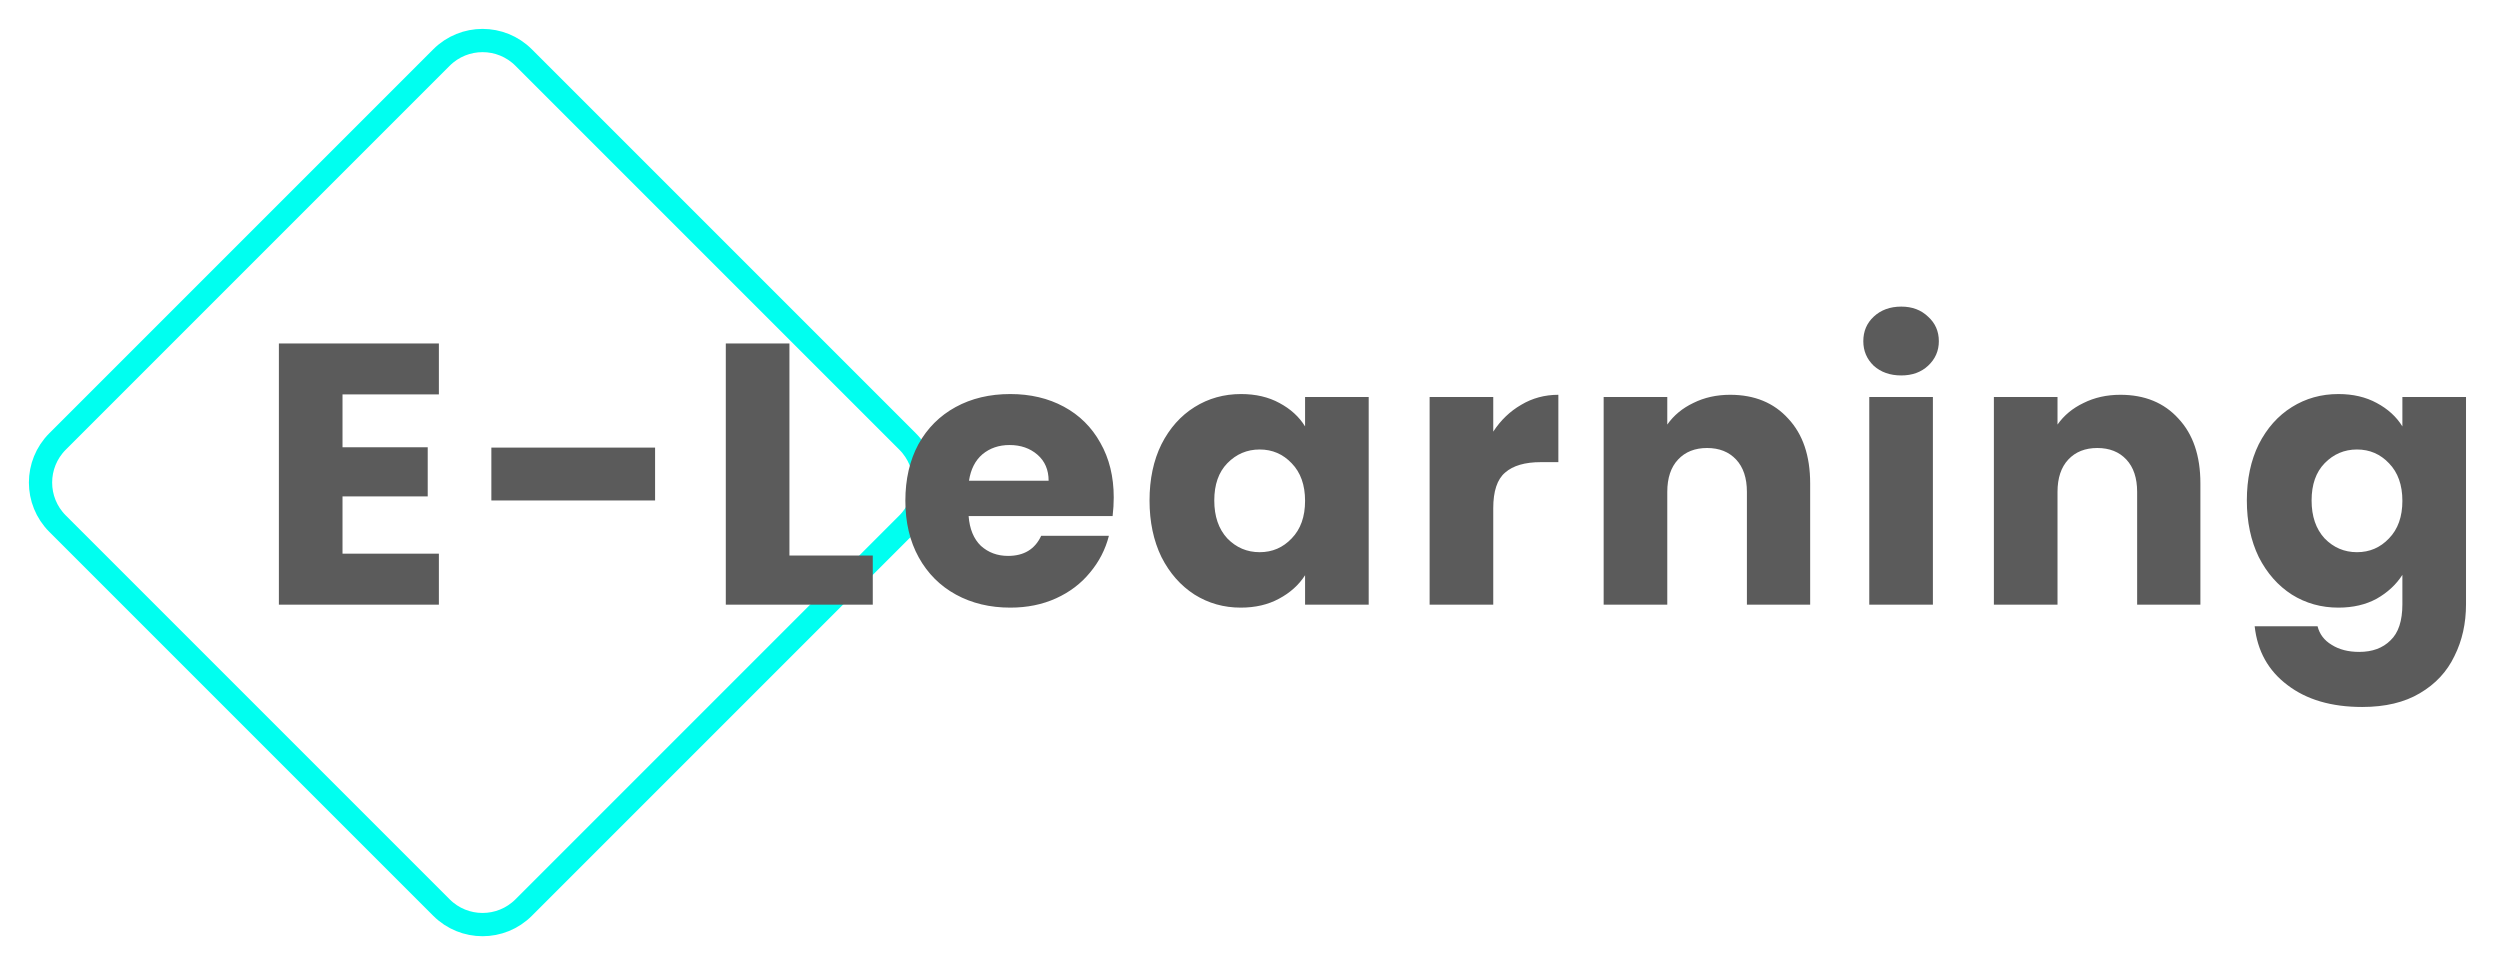 <svg width="215" height="83" viewBox="0 0 215 83" fill="none" xmlns="http://www.w3.org/2000/svg">
<path d="M37.965 4.95C39.917 2.997 43.083 2.997 45.035 4.95L78.05 37.965C80.003 39.917 80.003 43.083 78.05 45.035L45.035 78.05C43.083 80.003 39.917 80.003 37.965 78.05L4.95 45.035C2.997 43.083 2.997 39.917 4.95 37.965L37.965 4.95Z" stroke="#00FFF0" stroke-width="2"/>
<path d="M29.456 33.92V38.464H36.784V42.688H29.456V47.616H37.744V52H23.984V29.536H37.744V33.92H29.456ZM56.337 38.496V43.04H42.257V38.496H56.337ZM67.891 47.776H75.059V52H62.419V29.536H67.891V47.776ZM95.781 42.784C95.781 43.296 95.749 43.829 95.685 44.384H83.301C83.386 45.493 83.738 46.347 84.357 46.944C84.997 47.52 85.776 47.808 86.693 47.808C88.058 47.808 89.008 47.232 89.541 46.08H95.365C95.066 47.253 94.522 48.309 93.733 49.248C92.965 50.187 91.994 50.923 90.821 51.456C89.648 51.989 88.336 52.256 86.885 52.256C85.136 52.256 83.578 51.883 82.213 51.136C80.848 50.389 79.781 49.323 79.013 47.936C78.245 46.549 77.861 44.928 77.861 43.072C77.861 41.216 78.234 39.595 78.981 38.208C79.749 36.821 80.816 35.755 82.181 35.008C83.546 34.261 85.114 33.888 86.885 33.888C88.613 33.888 90.149 34.251 91.493 34.976C92.837 35.701 93.882 36.736 94.629 38.08C95.397 39.424 95.781 40.992 95.781 42.784ZM90.181 41.344C90.181 40.405 89.861 39.659 89.221 39.104C88.581 38.549 87.781 38.272 86.821 38.272C85.904 38.272 85.125 38.539 84.485 39.072C83.866 39.605 83.482 40.363 83.333 41.344H90.181ZM98.86 43.04C98.86 41.205 99.201 39.595 99.884 38.208C100.588 36.821 101.537 35.755 102.732 35.008C103.926 34.261 105.26 33.888 106.732 33.888C107.99 33.888 109.089 34.144 110.028 34.656C110.988 35.168 111.724 35.84 112.236 36.672V34.144H117.708V52H112.236V49.472C111.702 50.304 110.956 50.976 109.996 51.488C109.057 52 107.958 52.256 106.7 52.256C105.249 52.256 103.926 51.883 102.732 51.136C101.537 50.368 100.588 49.291 99.884 47.904C99.201 46.496 98.86 44.875 98.86 43.04ZM112.236 43.072C112.236 41.707 111.852 40.629 111.084 39.84C110.337 39.051 109.42 38.656 108.332 38.656C107.244 38.656 106.316 39.051 105.548 39.84C104.801 40.608 104.428 41.675 104.428 43.04C104.428 44.405 104.801 45.493 105.548 46.304C106.316 47.093 107.244 47.488 108.332 47.488C109.42 47.488 110.337 47.093 111.084 46.304C111.852 45.515 112.236 44.437 112.236 43.072ZM128.419 37.12C129.059 36.139 129.859 35.371 130.819 34.816C131.779 34.24 132.845 33.952 134.019 33.952V39.744H132.515C131.149 39.744 130.125 40.043 129.443 40.64C128.76 41.216 128.419 42.24 128.419 43.712V52H122.947V34.144H128.419V37.12ZM148.794 33.952C150.885 33.952 152.549 34.635 153.786 36C155.045 37.344 155.674 39.2 155.674 41.568V52H150.234V42.304C150.234 41.109 149.925 40.181 149.306 39.52C148.687 38.859 147.855 38.528 146.81 38.528C145.765 38.528 144.933 38.859 144.314 39.52C143.695 40.181 143.386 41.109 143.386 42.304V52H137.914V34.144H143.386V36.512C143.941 35.723 144.687 35.104 145.626 34.656C146.565 34.187 147.621 33.952 148.794 33.952ZM163.509 32.288C162.549 32.288 161.759 32.011 161.141 31.456C160.543 30.88 160.245 30.176 160.245 29.344C160.245 28.491 160.543 27.787 161.141 27.232C161.759 26.656 162.549 26.368 163.509 26.368C164.447 26.368 165.215 26.656 165.813 27.232C166.431 27.787 166.741 28.491 166.741 29.344C166.741 30.176 166.431 30.88 165.813 31.456C165.215 32.011 164.447 32.288 163.509 32.288ZM166.229 34.144V52H160.757V34.144H166.229ZM182.354 33.952C184.445 33.952 186.109 34.635 187.346 36C188.605 37.344 189.234 39.2 189.234 41.568V52H183.794V42.304C183.794 41.109 183.485 40.181 182.866 39.52C182.247 38.859 181.415 38.528 180.37 38.528C179.325 38.528 178.493 38.859 177.874 39.52C177.255 40.181 176.946 41.109 176.946 42.304V52H171.474V34.144H176.946V36.512C177.501 35.723 178.247 35.104 179.186 34.656C180.125 34.187 181.181 33.952 182.354 33.952ZM201.101 33.888C202.359 33.888 203.458 34.144 204.397 34.656C205.357 35.168 206.093 35.84 206.605 36.672V34.144H212.077V51.968C212.077 53.611 211.746 55.093 211.085 56.416C210.445 57.76 209.453 58.827 208.109 59.616C206.786 60.405 205.133 60.8 203.149 60.8C200.503 60.8 198.359 60.171 196.717 58.912C195.074 57.675 194.135 55.989 193.901 53.856H199.309C199.479 54.539 199.885 55.072 200.525 55.456C201.165 55.861 201.954 56.064 202.893 56.064C204.023 56.064 204.919 55.733 205.581 55.072C206.263 54.432 206.605 53.397 206.605 51.968V49.44C206.071 50.272 205.335 50.955 204.397 51.488C203.458 52 202.359 52.256 201.101 52.256C199.629 52.256 198.295 51.883 197.101 51.136C195.906 50.368 194.957 49.291 194.253 47.904C193.57 46.496 193.229 44.875 193.229 43.04C193.229 41.205 193.57 39.595 194.253 38.208C194.957 36.821 195.906 35.755 197.101 35.008C198.295 34.261 199.629 33.888 201.101 33.888ZM206.605 43.072C206.605 41.707 206.221 40.629 205.453 39.84C204.706 39.051 203.789 38.656 202.701 38.656C201.613 38.656 200.685 39.051 199.917 39.84C199.17 40.608 198.797 41.675 198.797 43.04C198.797 44.405 199.17 45.493 199.917 46.304C200.685 47.093 201.613 47.488 202.701 47.488C203.789 47.488 204.706 47.093 205.453 46.304C206.221 45.515 206.605 44.437 206.605 43.072Z" fill="#5B5B5B"/>
</svg>
